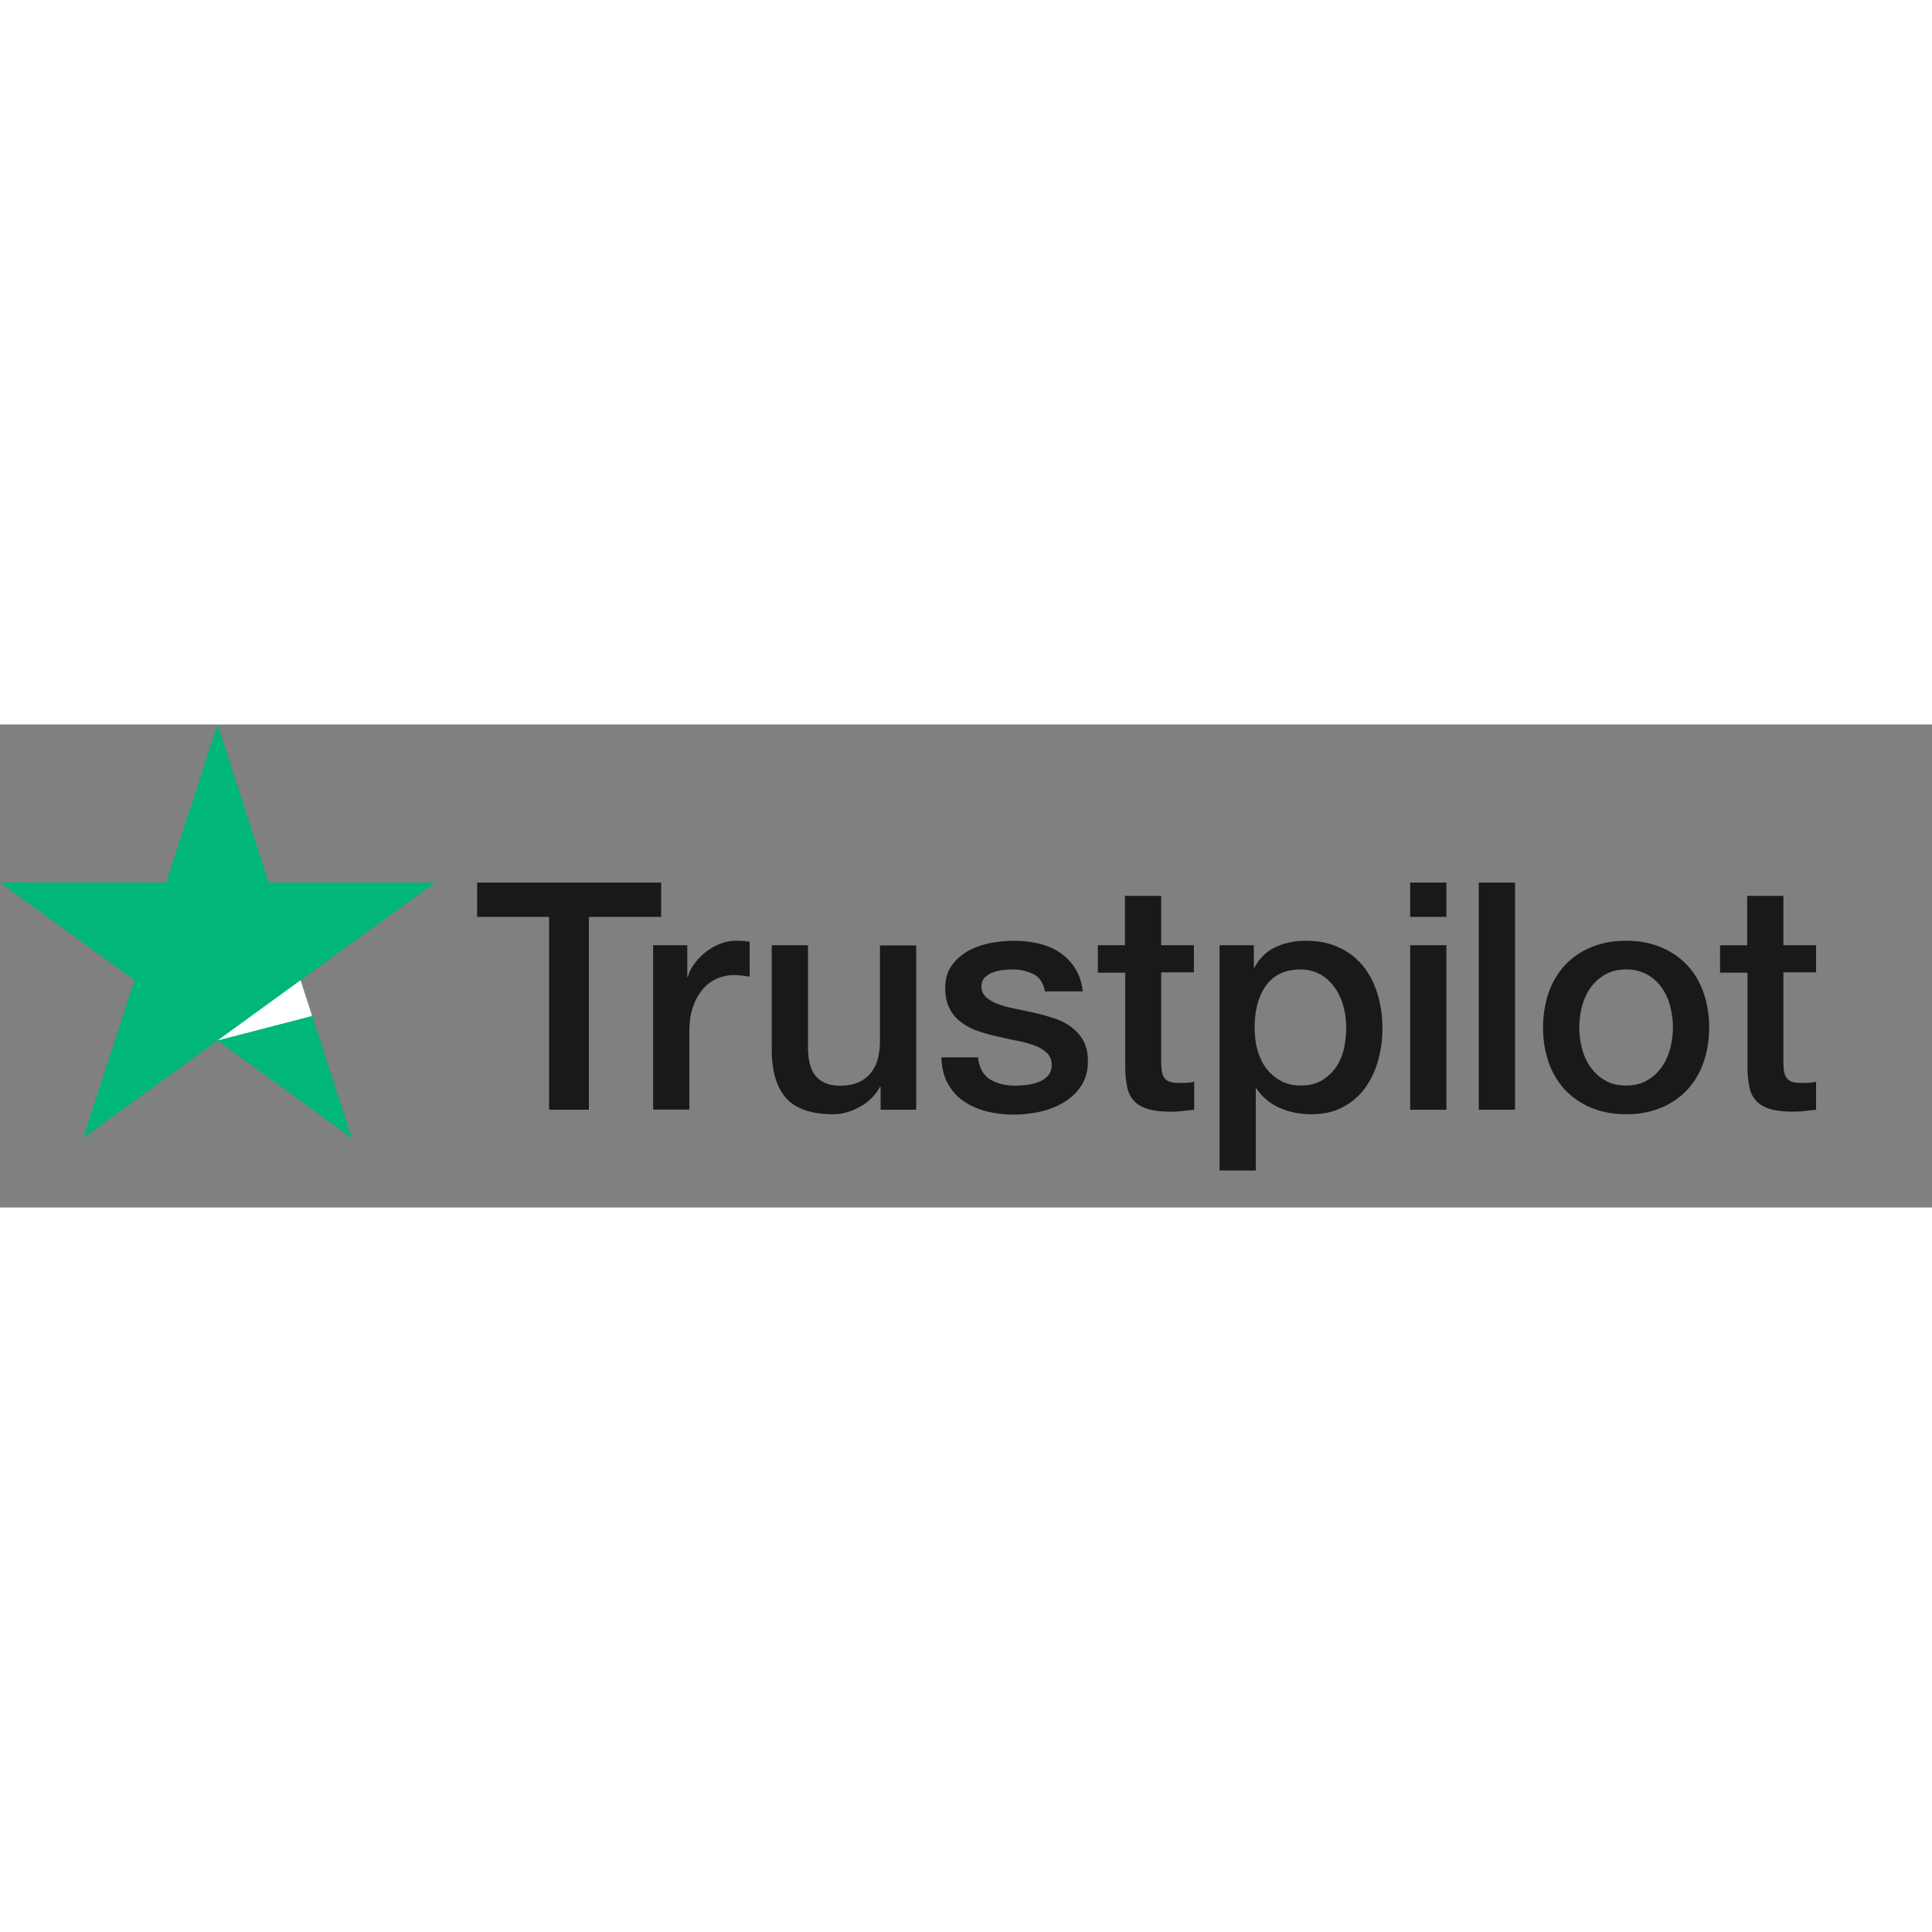 <svg xmlns="http://www.w3.org/2000/svg" width="1em" height="1em" fill="none" viewBox="0 0 100 25" class="ni-bx1hl4 e8ch80t1"><rect x="0" y="0" width="100" height="25" fill="#808080" stroke="none"/><g clip-path="url(#trust-pilot-logo_svg__a)"><path fill="#191919" d="M24.704 8.182h9.517v1.776H30.48v9.982h-2.058V9.958h-3.726V8.182h.009zm9.11 3.244h1.76v1.643h.033c.058-.232.166-.456.324-.672.158-.216.348-.423.572-.597a3.03 3.03 0 01.747-.44c.274-.108.556-.166.838-.166.216 0 .374.008.457.017.083.008.166.025.257.033v1.809a5.992 5.992 0 00-.407-.058 3.445 3.445 0 00-.406-.025c-.316 0-.614.066-.896.19a2.065 2.065 0 00-.73.557 2.822 2.822 0 00-.498.912c-.125.366-.183.78-.183 1.253v4.05h-1.876v-8.506h.009zm13.61 8.514H45.58v-1.186h-.033a2.557 2.557 0 01-1.029 1.028c-.456.258-.92.39-1.394.39-1.12 0-1.933-.273-2.431-.83-.498-.555-.747-1.393-.747-2.514v-5.402h1.875v5.22c0 .747.142 1.278.432 1.585.282.307.689.464 1.203.464.398 0 .722-.058.988-.182a1.68 1.68 0 00.639-.49 1.88 1.88 0 00.356-.73 3.6 3.6 0 00.108-.921v-4.937h1.876v8.505zm3.194-2.73c.058.548.266.93.623 1.154.365.215.796.331 1.303.331.174 0 .373-.016.597-.041.224-.025.44-.083.63-.158.2-.074.357-.19.49-.34.125-.15.183-.34.174-.58a.802.802 0 00-.265-.59 1.869 1.869 0 00-.63-.373 6.325 6.325 0 00-.88-.241c-.332-.066-.664-.141-1.004-.216a9.559 9.559 0 01-1.013-.282 3.094 3.094 0 01-.871-.448 1.97 1.97 0 01-.614-.714c-.158-.29-.233-.647-.233-1.078 0-.465.117-.847.34-1.162.225-.315.515-.564.855-.755.349-.191.73-.324 1.154-.407a7.03 7.03 0 011.211-.116c.44 0 .863.05 1.262.141.398.091.763.24 1.087.456.323.208.589.482.805.814.215.332.348.738.406 1.211h-1.958c-.091-.448-.29-.755-.614-.904a2.515 2.515 0 00-1.112-.233c-.133 0-.29.009-.473.034a2.588 2.588 0 00-.514.124c-.158.058-.291.15-.407.266a.642.642 0 00-.166.456.71.71 0 00.24.556c.158.141.366.257.623.357.257.091.548.174.88.24.331.067.672.142 1.02.216.34.075.672.174 1.004.282.332.108.623.257.88.448s.465.424.622.706c.158.282.24.639.24 1.054 0 .506-.115.929-.348 1.286a2.76 2.76 0 01-.896.854c-.365.216-.78.382-1.228.482-.448.1-.896.15-1.336.15a5.67 5.67 0 01-1.494-.183 3.638 3.638 0 01-1.186-.548 2.716 2.716 0 01-.789-.921c-.19-.365-.29-.805-.307-1.311h1.892v-.017zm6.19-5.784h1.42V8.871h1.875v2.555h1.693v1.403h-1.693v4.547c0 .2.008.365.025.515a.948.948 0 00.116.365c.058.1.15.174.274.224.124.05.282.074.498.074.133 0 .265 0 .398-.008s.266-.025.398-.058v1.452c-.207.025-.414.042-.605.067a4.85 4.85 0 01-.606.033c-.498 0-.896-.05-1.195-.141-.299-.092-.54-.233-.705-.415a1.44 1.44 0 01-.349-.68c-.058-.274-.1-.59-.108-.938v-5.02h-1.419v-1.42h-.016zm6.316 0h1.775v1.154h.033c.266-.498.631-.847 1.104-1.062.473-.216.98-.324 1.535-.324.672 0 1.253.116 1.751.357.498.232.913.556 1.245.97.332.416.572.897.738 1.445.166.547.25 1.136.25 1.759 0 .572-.075 1.128-.225 1.66a4.444 4.444 0 01-.672 1.427 3.3 3.3 0 01-1.145.987c-.465.25-1.004.373-1.635.373-.274 0-.547-.024-.821-.074a3.61 3.61 0 01-.789-.24 2.845 2.845 0 01-.697-.424 2.628 2.628 0 01-.539-.598h-.033v4.25h-1.875v-11.66zm6.555 4.266c0-.382-.05-.755-.15-1.12a2.983 2.983 0 00-.448-.963 2.283 2.283 0 00-.738-.672 2.07 2.07 0 00-1.02-.258c-.79 0-1.386.274-1.785.822-.398.548-.597 1.278-.597 2.19 0 .432.05.83.157 1.196.108.365.258.68.473.945.208.266.457.473.747.623.29.158.63.232 1.013.232.431 0 .788-.091 1.087-.265a2.32 2.32 0 00.73-.68c.19-.283.332-.598.415-.955.074-.357.116-.722.116-1.095zm3.31-7.51h1.876v1.776H72.99V8.182zm0 3.244h1.876v8.514H72.99v-8.514zm3.552-3.244h1.876V19.94H76.54V8.182zm7.626 11.99c-.68 0-1.286-.116-1.817-.34a4.012 4.012 0 01-1.353-.93 4.048 4.048 0 01-.838-1.418 5.476 5.476 0 01-.29-1.809c0-.647.1-1.245.29-1.792a4.058 4.058 0 01.838-1.42 3.82 3.82 0 011.353-.929c.531-.224 1.137-.34 1.817-.34.68 0 1.286.116 1.817.34.532.224.98.54 1.353.93.365.398.647.871.838 1.419.191.547.29 1.145.29 1.792 0 .655-.099 1.261-.29 1.809a4.048 4.048 0 01-.838 1.419 3.82 3.82 0 01-1.353.93c-.53.223-1.136.34-1.817.34zm0-1.485c.415 0 .78-.091 1.087-.265.307-.175.556-.407.755-.69.2-.281.34-.605.44-.962a4.42 4.42 0 00.141-1.095c0-.365-.05-.722-.14-1.087a2.838 2.838 0 00-.44-.963 2.175 2.175 0 00-1.842-.946c-.416 0-.78.092-1.088.266a2.384 2.384 0 00-.755.68c-.2.283-.34.598-.44.963a4.44 4.44 0 00-.14 1.087c0 .373.049.738.14 1.095.092.357.24.68.44.963.2.282.448.514.755.689.307.182.672.265 1.087.265zm4.846-7.26h1.42V8.87h1.875v2.555H94v1.403h-1.692v4.547c0 .2.008.365.024.515a.946.946 0 00.117.365.53.53 0 00.273.224c.125.05.283.074.498.074.133 0 .266 0 .399-.008.132-.008.265-.025.398-.058v1.452c-.207.025-.415.042-.606.067a4.85 4.85 0 01-.606.033c-.497 0-.896-.05-1.194-.141-.3-.092-.54-.233-.706-.415a1.44 1.44 0 01-.348-.68c-.058-.274-.1-.59-.108-.938v-5.02h-1.42v-1.42h-.016z"></path><path fill="#00B67A" d="M22.512 8.182h-8.596L11.26 0 8.597 8.182 0 8.174l6.962 5.061-2.664 8.174 6.962-5.054 6.954 5.054-2.655-8.174 6.954-5.053z"></path><path fill="#fff" d="M16.156 15.086l-.598-1.85-4.298 3.12 4.896-1.27z"></path></g><defs><clipPath id="trust-pilot-logo_svg__a"><path fill="#fff" d="M0 0h94v23.085H0z"></path></clipPath></defs></svg>